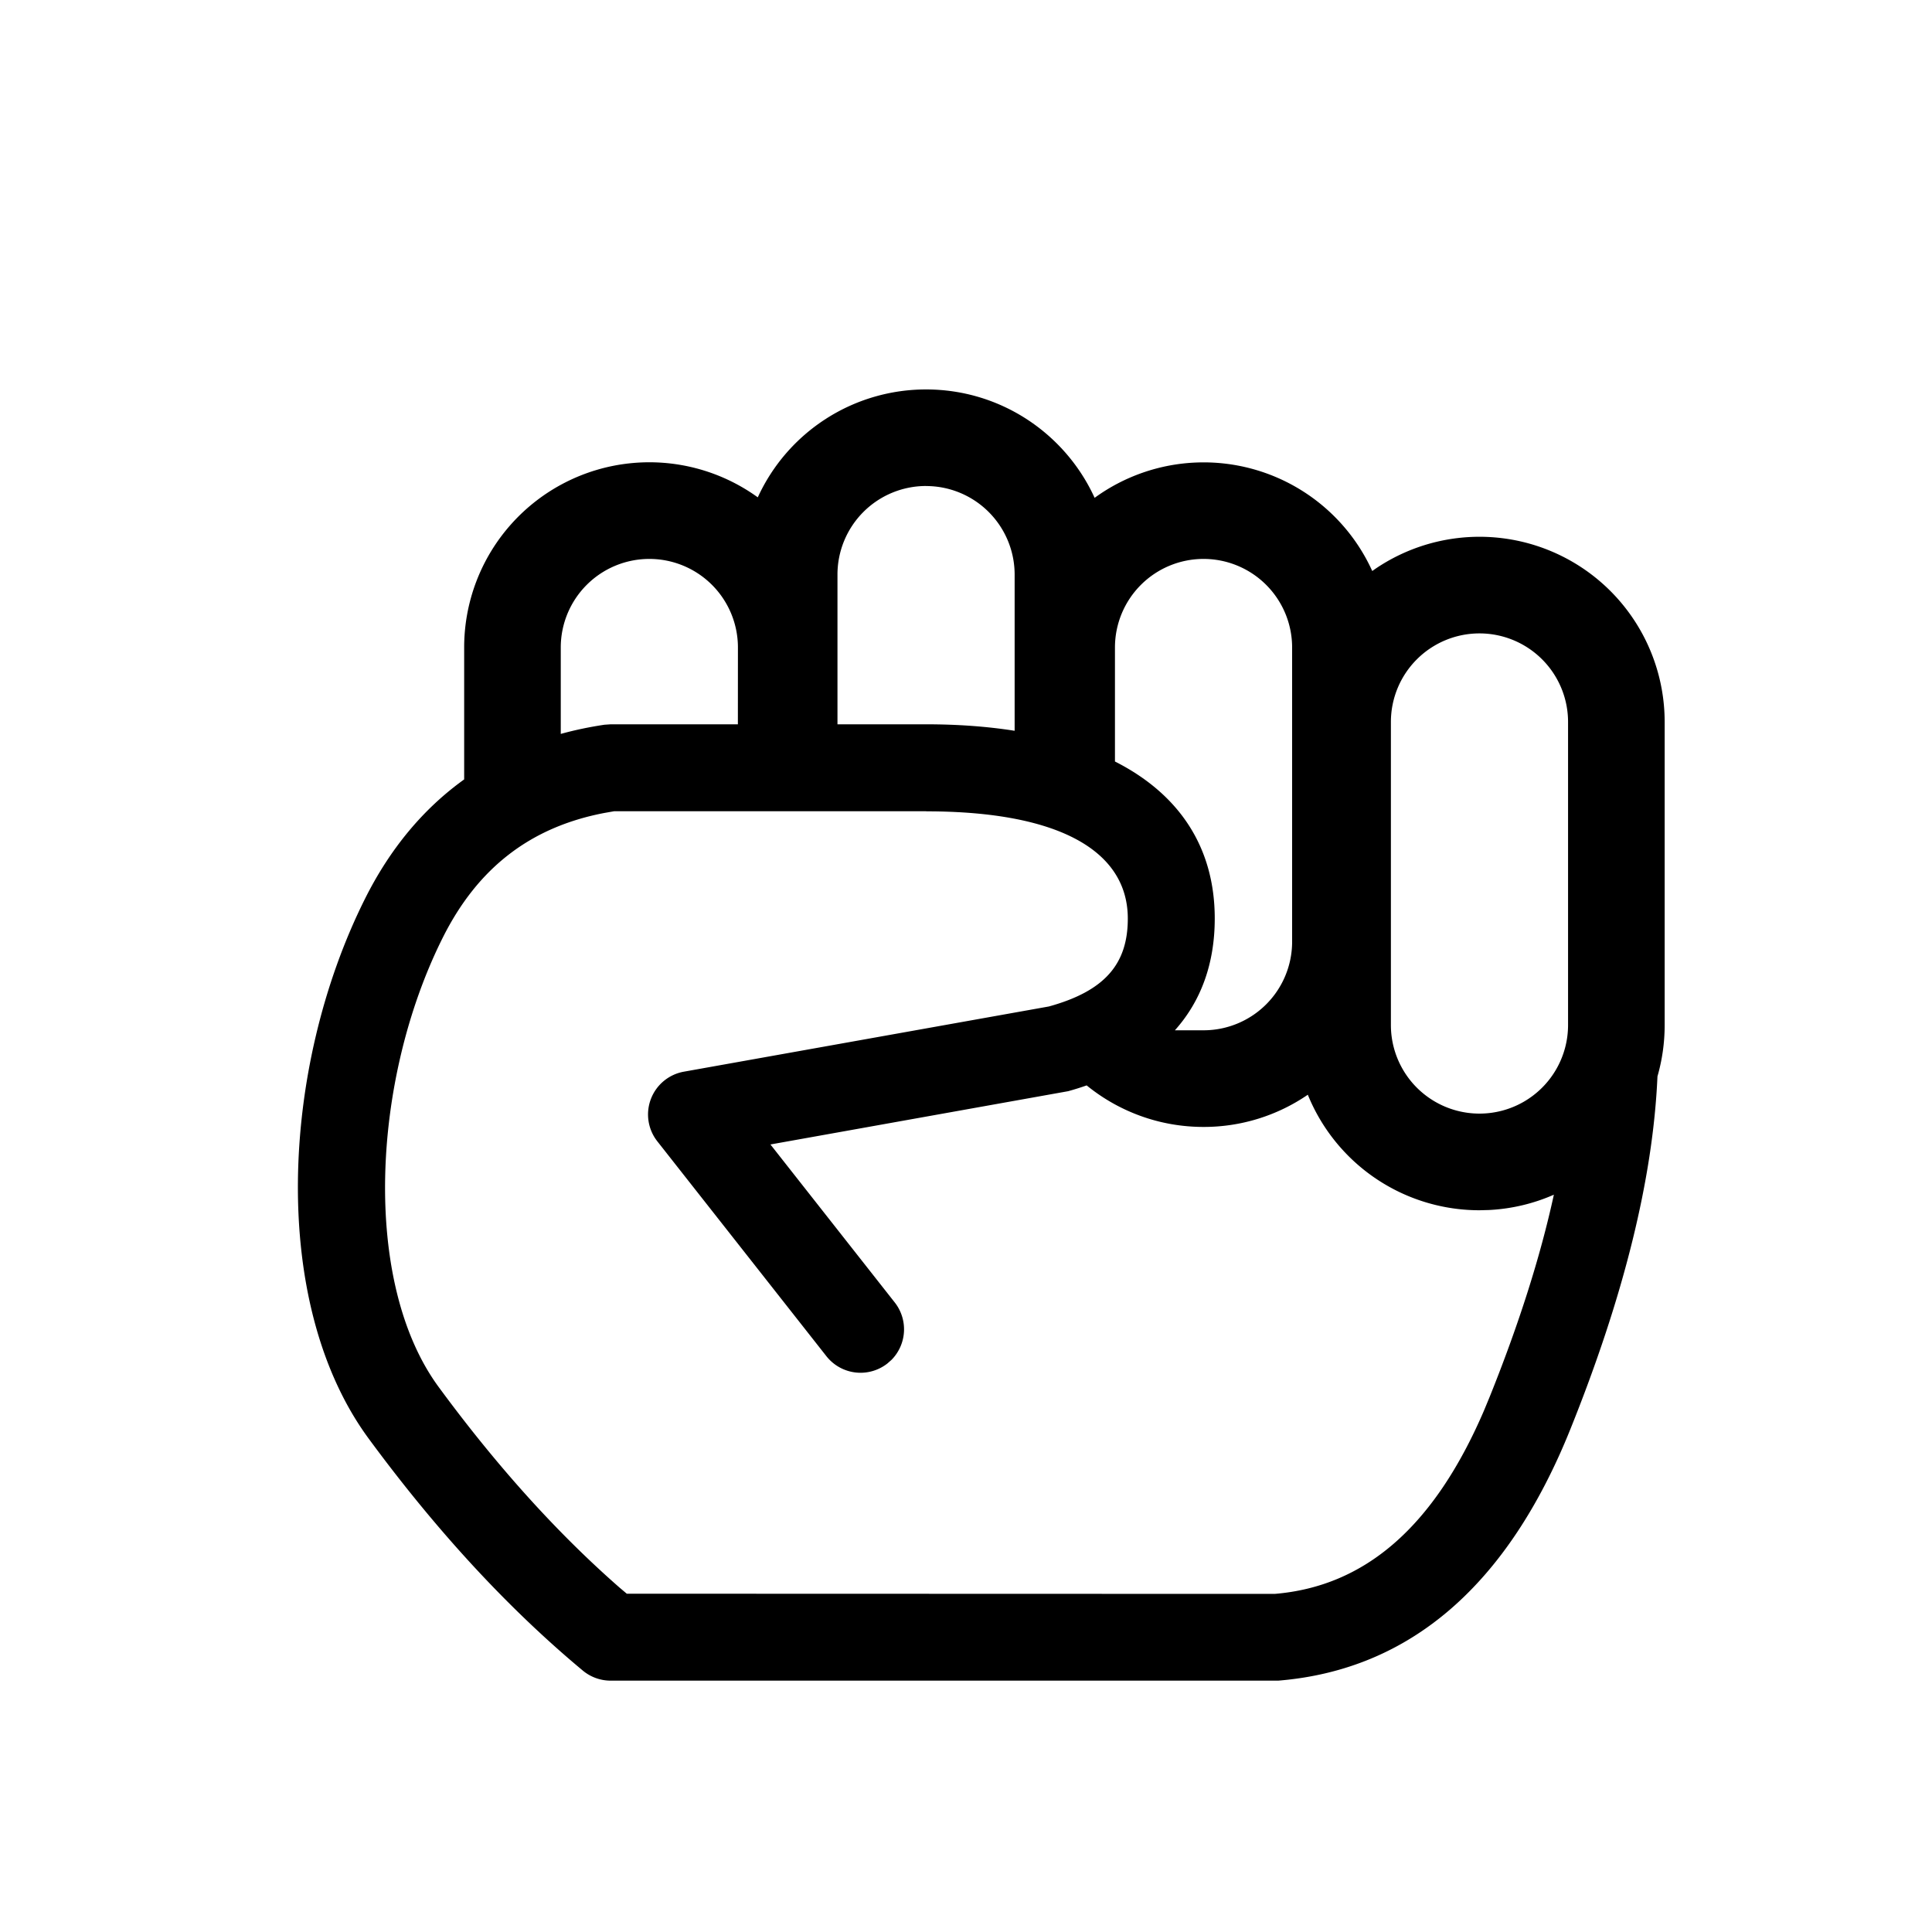 <?xml version="1.0" standalone="no"?><!DOCTYPE svg PUBLIC "-//W3C//DTD SVG 1.1//EN" "http://www.w3.org/Graphics/SVG/1.1/DTD/svg11.dtd"><svg t="1744684350881" class="icon" viewBox="0 0 1024 1024" version="1.1" xmlns="http://www.w3.org/2000/svg" p-id="1760" xmlns:xlink="http://www.w3.org/1999/xlink" width="200" height="200"><path d="M490.829 206.413c39.68 0 73.882 23.552 89.344 57.446a98.176 98.176 0 0 1 147.149 38.784l1.946-1.357a98.15 98.15 0 0 1 153.037 81.408v160.589c0 9.446-1.331 18.56-3.814 27.213-2.381 54.298-17.843 116.582-46.157 186.982-32.896 81.792-84.224 127.539-154.854 133.299h-353.792a23.04 23.04 0 0 1-14.746-5.299C269.312 852.48 231.475 811.52 195.43 762.522c-52.634-71.526-46.746-196.582-2.048-286.003 13.312-26.675 30.976-47.872 52.634-63.411v-69.888a98.15 98.15 0 0 1 155.622-79.616 98.048 98.048 0 0 1 89.19-57.19z m0.102 223.565h-165.427l-5.12 0.896c-39.245 7.501-67.251 29.133-85.786 66.253-37.734 75.469-42.778 182.758-2.048 238.08 30.822 41.933 62.797 77.363 95.898 106.317l3.763 3.174L675.584 844.8c47.616-3.942 84.301-35.149 110.976-97.203l3.021-7.296c15.539-38.656 26.88-74.368 33.997-107.085a97.434 97.434 0 0 1-34.381 8.115l-5.043 0.128a98.176 98.176 0 0 1-90.982-61.235 97.434 97.434 0 0 1-55.27 17.075c-23.475 0-45.056-8.269-61.952-22.016a143.872 143.872 0 0 1-9.805 3.072l-157.798 28.237 65.869 83.712a23.04 23.04 0 0 1-1.69 30.438l-2.176 1.92a23.04 23.04 0 0 1-32.333-3.84l-89.6-113.869a23.04 23.04 0 0 1 14.054-36.941l193.459-34.56c29.645-8.192 41.83-22.502 41.83-46.592 0-35.507-35.763-56.832-106.829-56.832z m293.222-94.259a46.95 46.95 0 0 0-46.95 46.95v160.614a46.95 46.95 0 1 0 93.901 0v-160.614a46.95 46.95 0 0 0-46.95-46.95z m-146.253-39.475a46.95 46.95 0 0 0-46.95 46.95v60.416c33.664 17.05 52.89 45.056 52.89 83.2 0 23.731-7.168 43.648-21.12 59.264h15.181a46.95 46.95 0 0 0 46.95-46.976v-155.904a46.95 46.95 0 0 0-46.95-46.95z m-293.734 0a46.95 46.95 0 0 0-46.95 46.95v45.798c7.424-2.048 15.104-3.661 23.117-4.864l3.328-0.23h67.43l0.026-40.704a46.95 46.95 0 0 0-46.95-46.95z m146.662-38.656a46.95 46.95 0 0 0-46.95 46.976v79.334h47.053c16.742 0 32.41 1.152 46.848 3.43v-82.765a46.95 46.95 0 0 0-46.95-46.95z" p-id="1761"></path></svg>